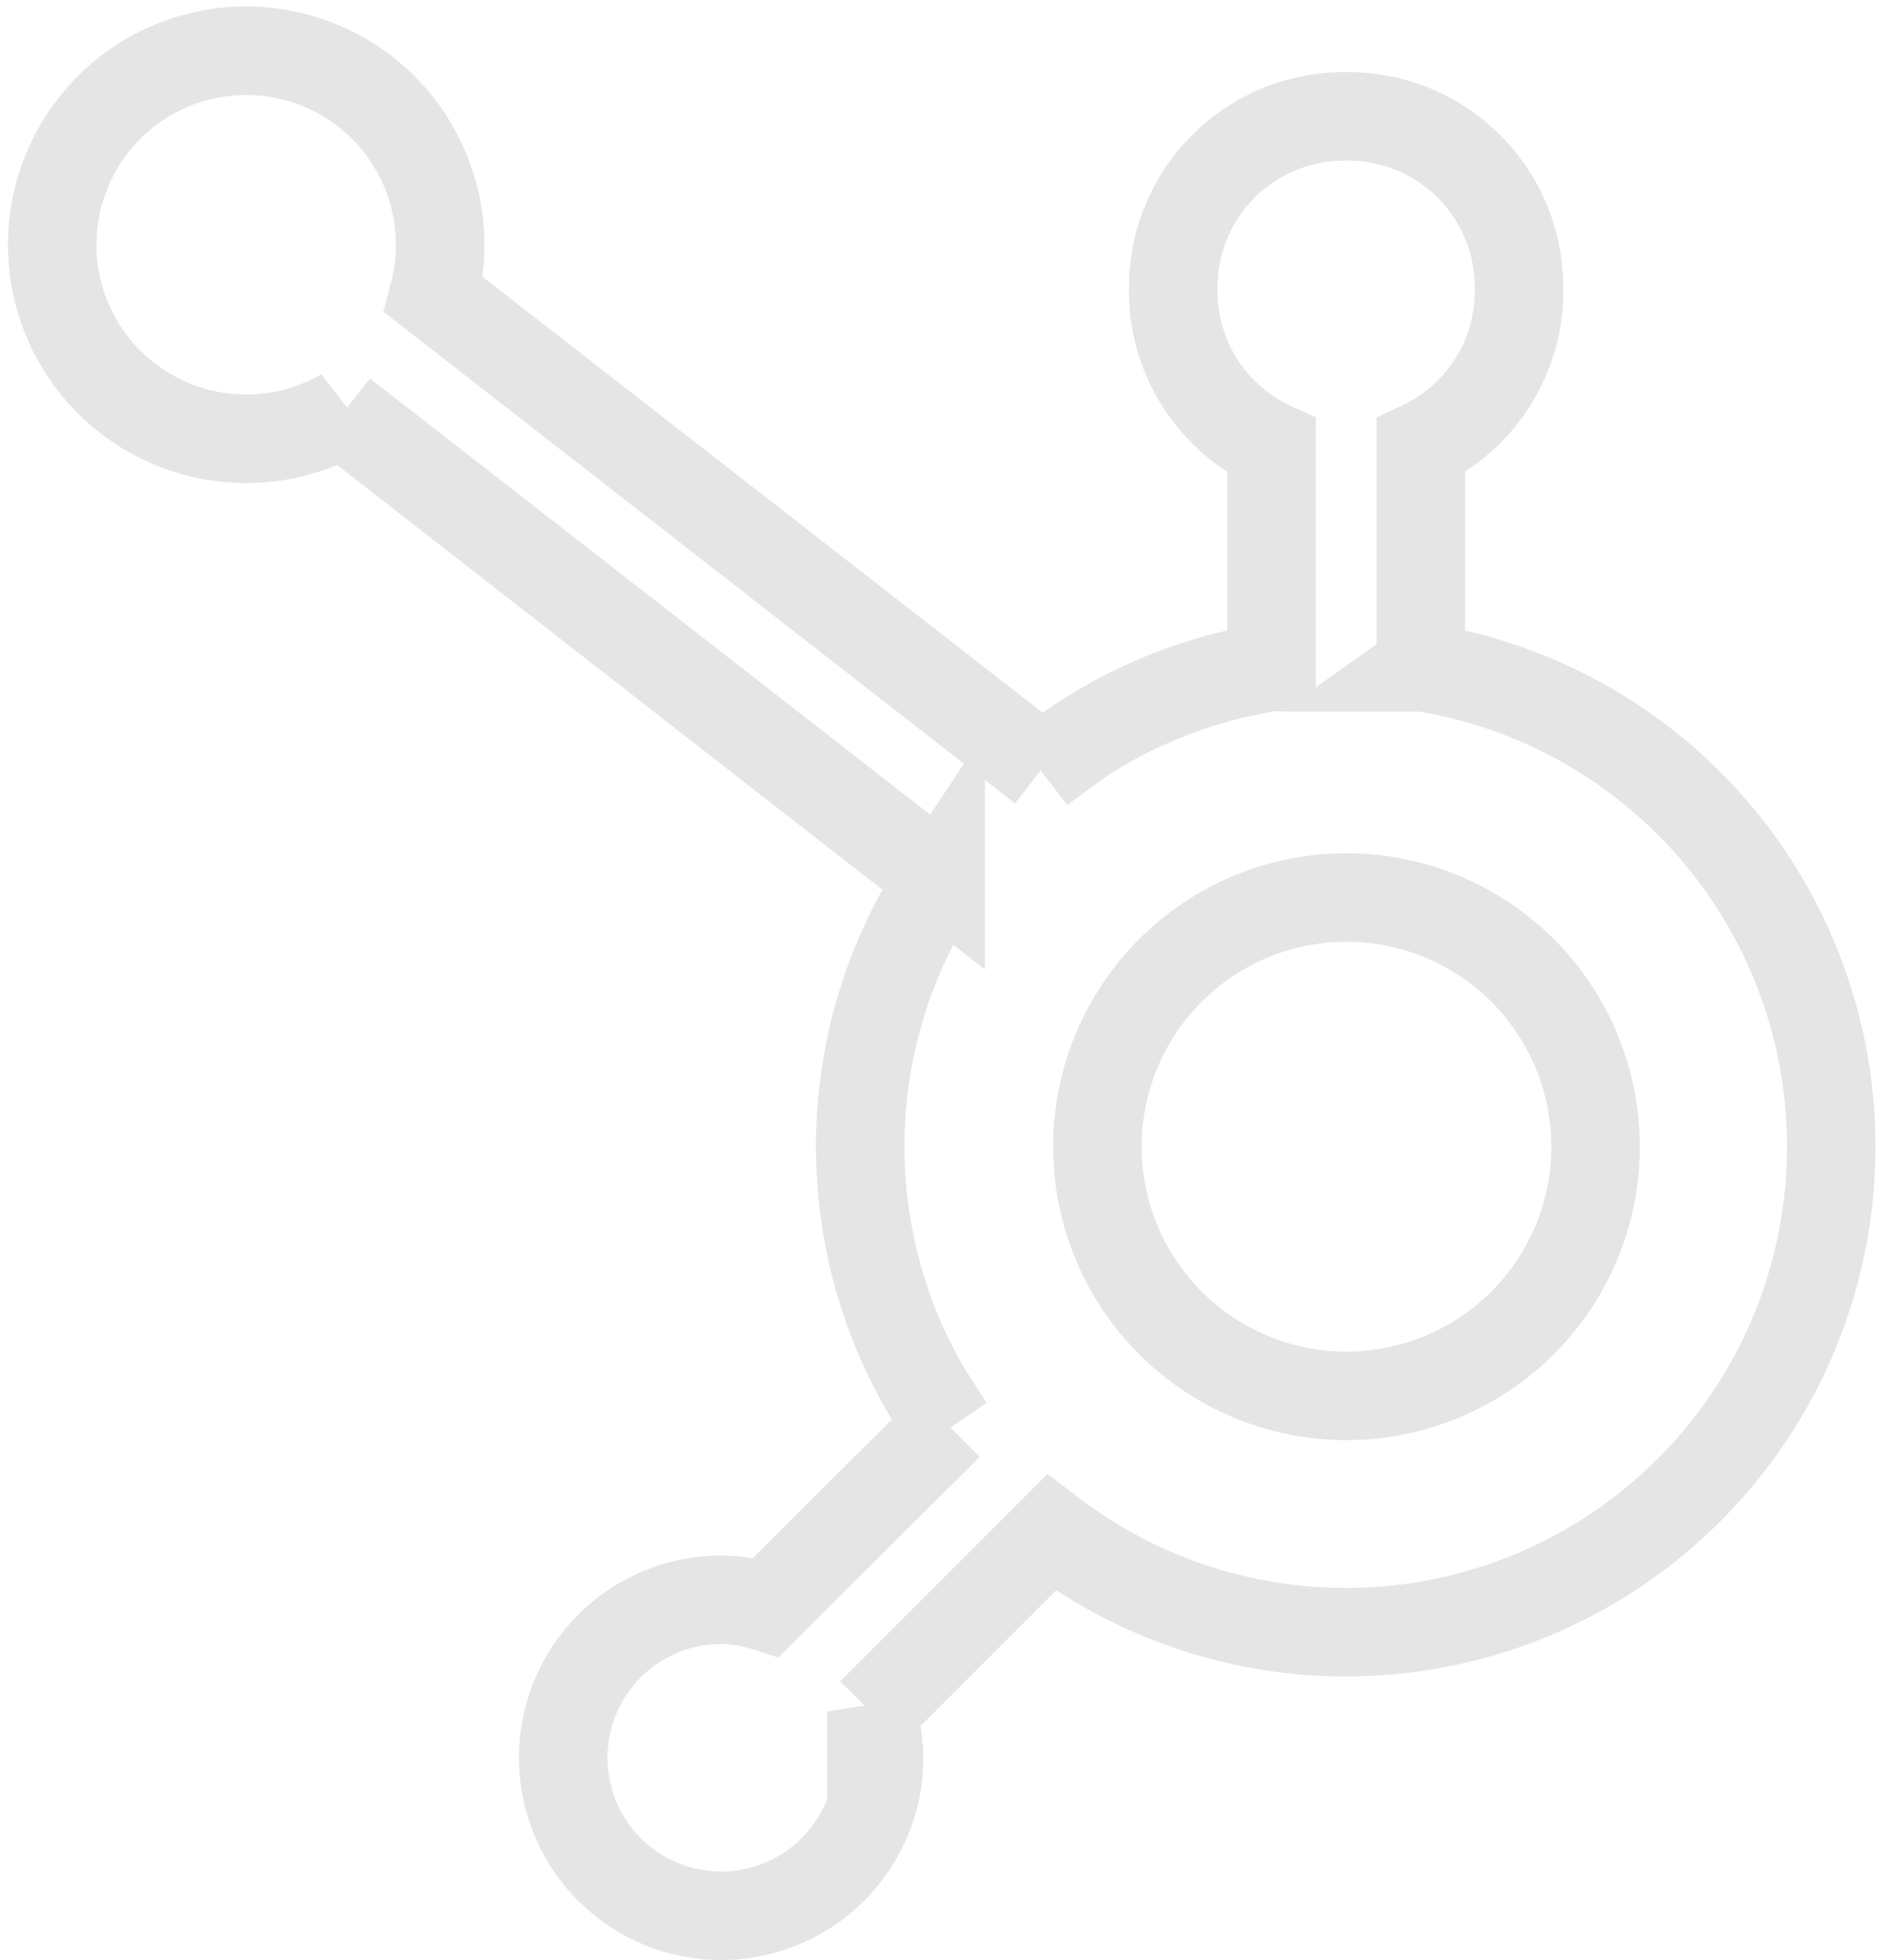 <svg xmlns="http://www.w3.org/2000/svg" width="21.235" height="22.143" viewBox="0 0 21.235 22.143">
  <path id="Icon_simple-hubspot" data-name="Icon simple-hubspot" d="M16.29,6.965v-2.5A1.93,1.93,0,0,0,17.4,2.729V2.67A1.931,1.931,0,0,0,15.477.745h-.059a1.931,1.931,0,0,0-1.926,1.925v.059a1.928,1.928,0,0,0,1.1,1.732l.011.005v2.5A5.461,5.461,0,0,0,12,8.12l.011-.008L5.133,2.76A2.192,2.192,0,1,0,4.117,4.09L4.107,4.1l6.757,5.26a5.479,5.479,0,0,0,.1,6.192l-.011-.017L8.892,17.587a1.728,1.728,0,0,0-.509-.083h0a1.785,1.785,0,1,0,1.785,1.785,1.737,1.737,0,0,0-.087-.522l0,.012,2.034-2.034a5.485,5.485,0,1,0,4.2-9.775l-.032,0ZM15.443,15.2a2.815,2.815,0,1,1,2.822-2.815v0A2.815,2.815,0,0,1,15.45,15.2Z" transform="translate(-0.233 0.57)" fill="none" stroke="#e5e5e5" stroke-width="1"/>
</svg>
